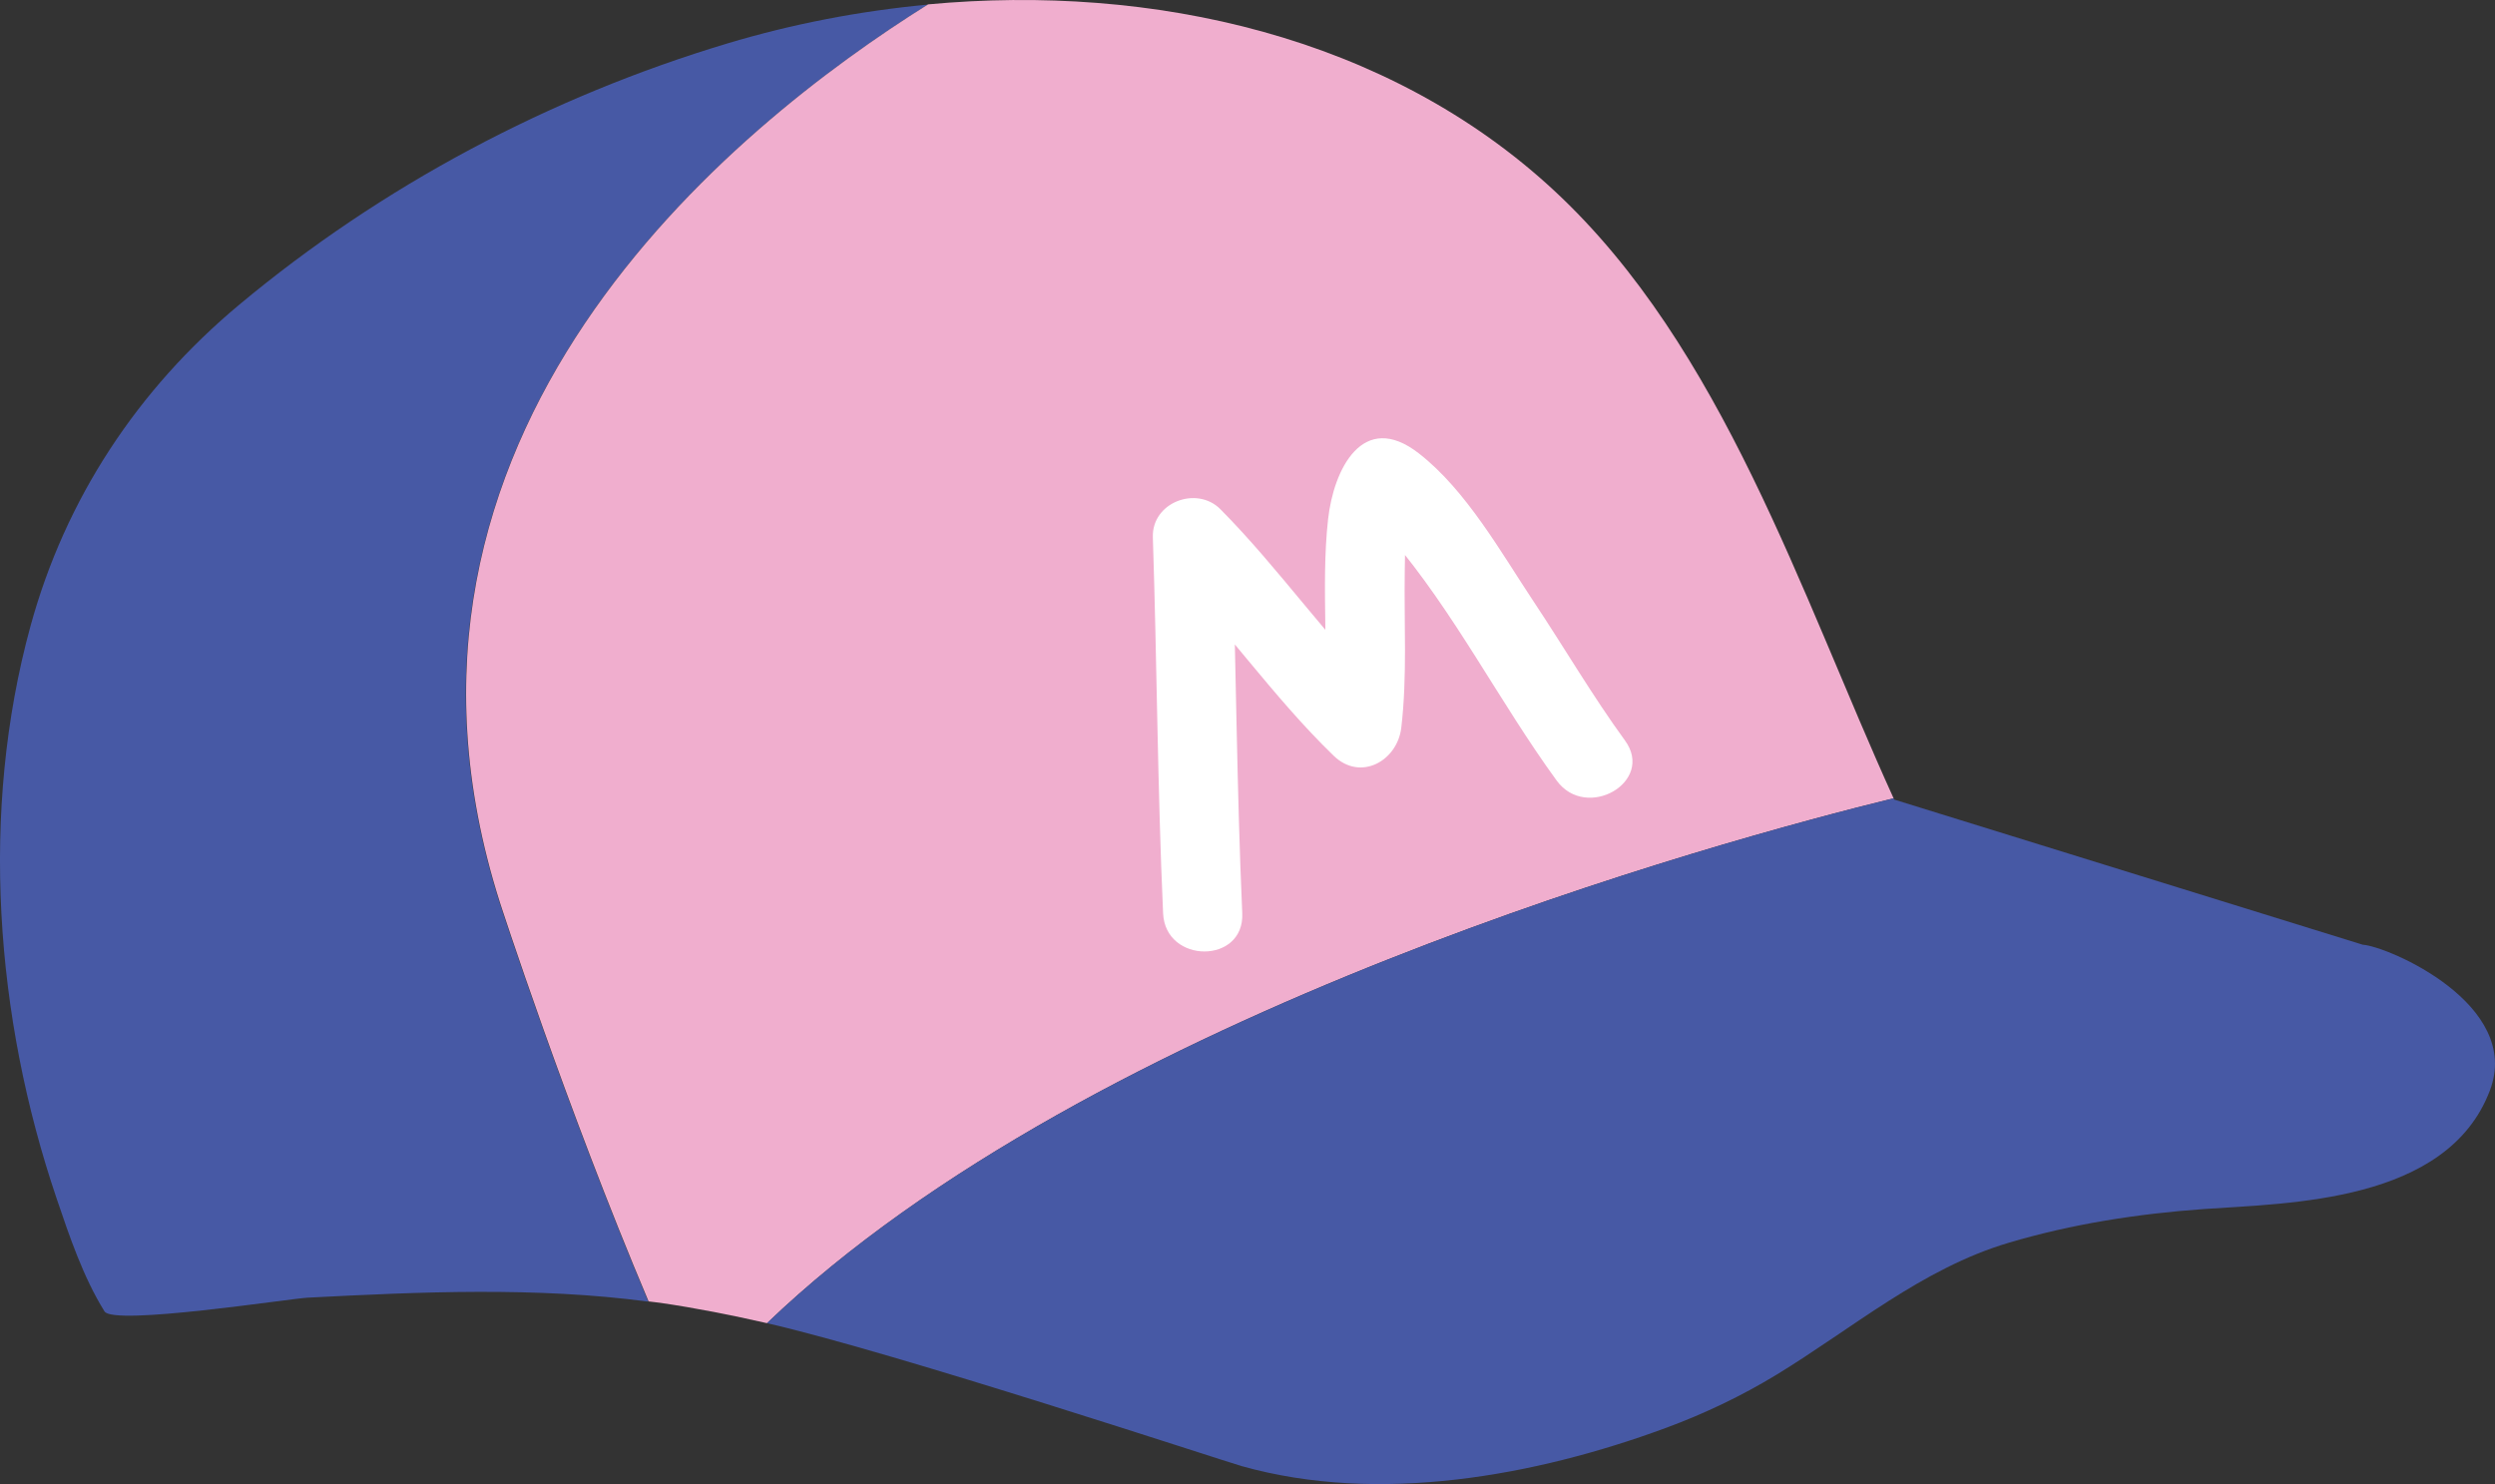 <?xml version="1.0" encoding="utf-8"?>
<!-- Generator: Adobe Illustrator 16.0.0, SVG Export Plug-In . SVG Version: 6.00 Build 0)  -->
<!DOCTYPE svg PUBLIC "-//W3C//DTD SVG 1.1//EN" "http://www.w3.org/Graphics/SVG/1.1/DTD/svg11.dtd">
<svg version="1.1" id="Layer_1" xmlns="http://www.w3.org/2000/svg" xmlns:xlink="http://www.w3.org/1999/xlink" x="0px" y="0px"
	 width="202.646px" height="120.542px" viewBox="0 0 202.646 120.542" enable-background="new 0 0 202.646 120.542"
	 xml:space="preserve">
<rect x="0" y="0" width="202.646" height="120.542" fill="#333333" stroke="none"/>
<g>
	<path fill="#4759A5" d="M75.355,0.374c-5.568,0.518-11.053,1.587-16.269,3.152C44.625,7.868,31.01,15.087,19.412,24.766
		C11.187,31.631,5.324,40.484,2.484,50.827C-1.656,65.904-0.398,82.615,4.597,97.34c1.042,3.072,2.164,6.396,3.891,9.176
		c0.735,1.186,15.019-1.039,16.51-1.116c9.143-0.473,18.543-0.892,27.654,0.321C45.938,89.873,40.566,73.29,40.566,73.29
		C28.465,35.252,59.492,10.291,75.355,0.374z"/>
	<path fill="#F0AECE" d="M126.228,15.479C112.692,2.921,93.592-1.341,75.381,0.355c-15.863,9.918-46.889,34.879-34.788,72.917
		c0,0,5.372,16.583,12.085,32.432c0.313,0.04,0.628,0.068,0.941,0.114c2.914,0.425,5.804,0.998,8.678,1.654
		C88.786,82.083,139.932,68.234,153.8,64.84C146.26,48.263,139.932,28.196,126.228,15.479z"/>
	<path fill="#4759A5" d="M191.902,76.731l-38.055-11.789c-0.017-0.032-0.03-0.069-0.047-0.102
		c-13.868,3.394-65.015,17.242-91.503,42.632c10.439,2.386,37.047,11.185,38.578,11.616c11.116,3.123,23.828,0.808,34.459-3.12
		c3.1-1.146,6.128-2.59,8.952-4.308c6.183-3.765,11.797-8.618,18.854-10.717c5.146-1.532,10.523-2.361,15.874-2.743
		c6.861-0.487,19.759-0.493,23.218-9.631C204.882,81.573,193.964,76.868,191.902,76.731z"/>
	<g>
		<path fill="#FFFFFF" d="M100.897,74.176c-0.454-10.175-0.498-20.364-0.832-30.543c-1.83,0.759-3.66,1.516-5.49,2.274
			c4.865,4.907,8.774,10.666,13.748,15.476c2.187,2.116,5.172,0.409,5.49-2.272c0.496-4.203,0.216-8.507,0.282-12.73
			c0.026-1.739,0.033-3.524,0.365-5.236c0.362-1.869-4.353-0.33-3.102,0.784c0.582,0.518,1.084,1.132,1.589,1.724
			c5.183,6.072,8.802,13.311,13.484,19.742c2.414,3.317,8,0.112,5.555-3.246c-2.639-3.623-4.918-7.527-7.4-11.256
			c-2.676-4.021-5.468-9.042-9.332-12.059c-4.582-3.578-6.945,1.332-7.387,5.343c-0.619,5.618,0.18,11.322-0.484,16.935
			c1.83-0.759,3.66-1.517,5.489-2.274c-4.973-4.81-8.882-10.569-13.747-15.476c-1.93-1.947-5.583-0.559-5.489,2.273
			c0.333,10.179,0.376,20.368,0.832,30.543C94.65,78.307,101.083,78.323,100.897,74.176L100.897,74.176z"/>
	</g>
</g>
</svg>
